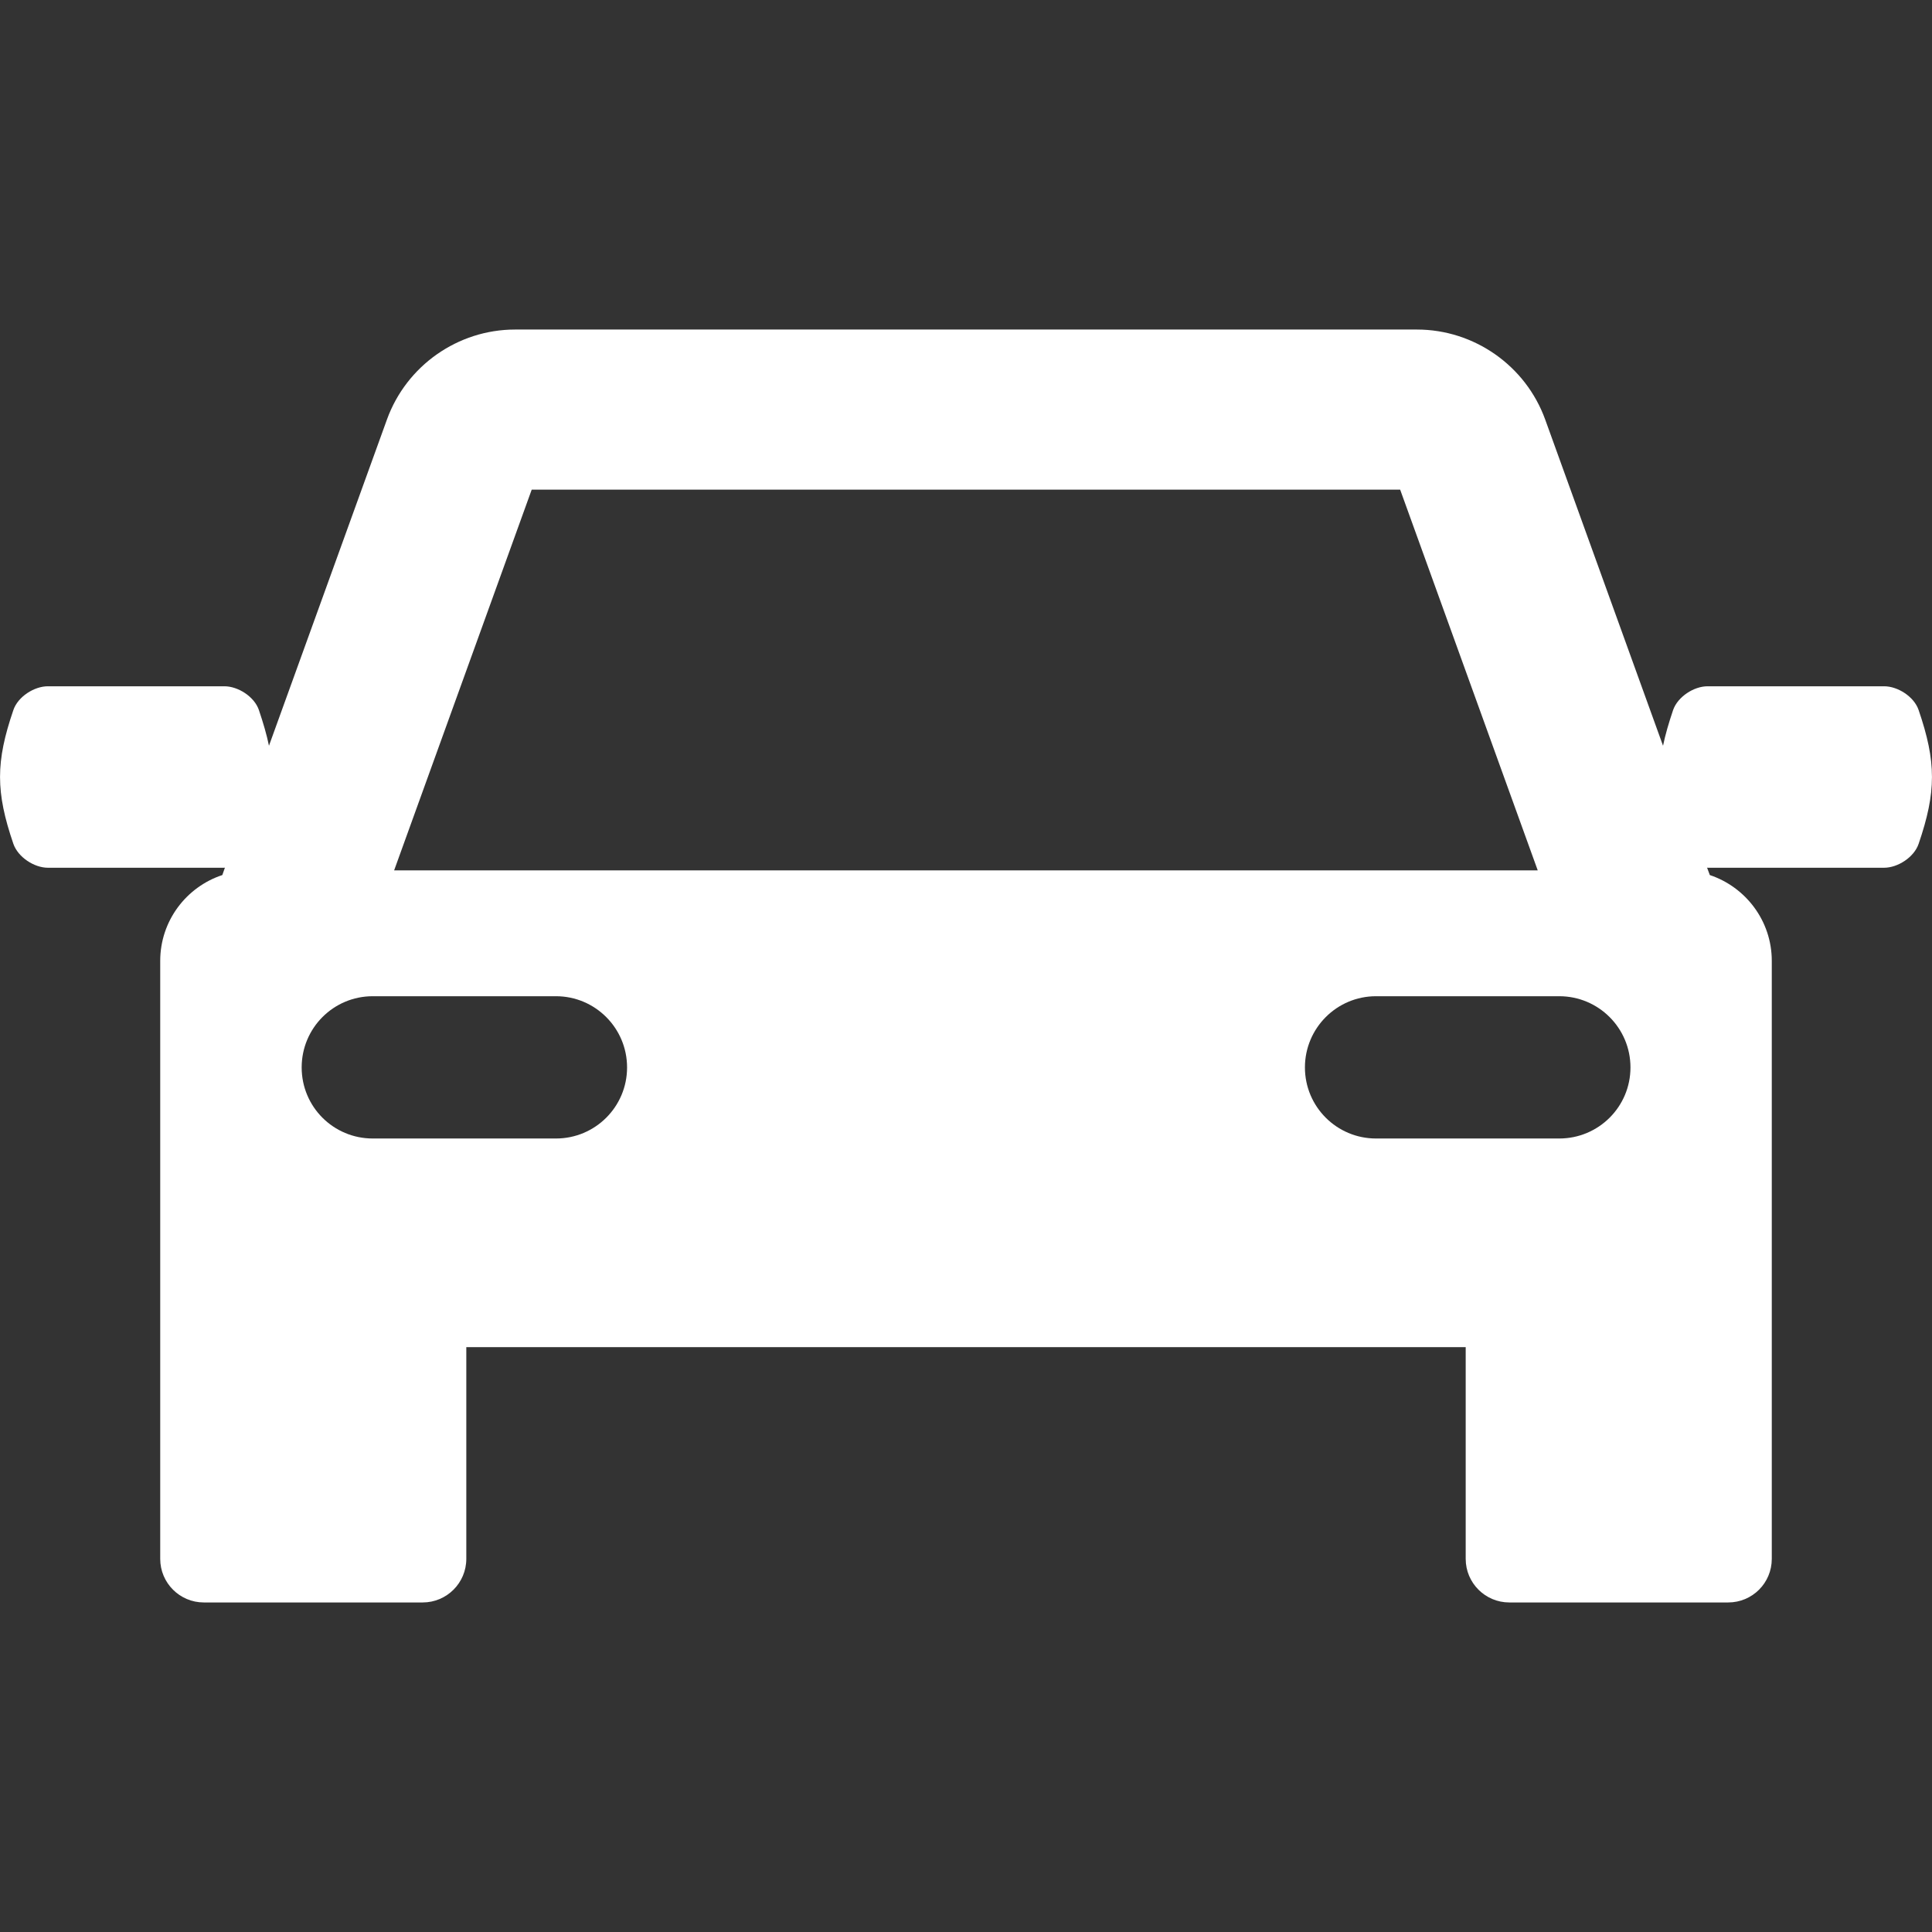 <svg width="14" height="14" viewBox="0 0 14 14" fill="none" xmlns="http://www.w3.org/2000/svg">
<rect x="0" y="0" width="14" height="14" fill="#333333" stroke="none"/>
<path d="M13.903 5.145C13.87 5.048 13.752 4.973 13.653 4.973C13.227 4.973 12.8 4.973 12.374 4.973C12.275 4.973 12.158 5.048 12.124 5.145C12.092 5.24 12.067 5.325 12.051 5.404L11.197 3.04C11.056 2.65 10.682 2.388 10.268 2.388H3.732C3.318 2.388 2.945 2.65 2.804 3.04L1.949 5.404C1.933 5.325 1.908 5.24 1.876 5.145C1.843 5.048 1.725 4.973 1.626 4.973C1.2 4.973 0.773 4.973 0.347 4.973C0.248 4.973 0.13 5.048 0.097 5.145C-0.032 5.522 -0.032 5.738 0.097 6.115C0.131 6.212 0.248 6.288 0.347 6.288C0.773 6.288 1.2 6.288 1.626 6.288C1.627 6.288 1.629 6.287 1.63 6.287L1.611 6.341C1.35 6.427 1.161 6.673 1.161 6.963V8.943V9.106V11.296C1.161 11.471 1.303 11.612 1.477 11.612H3.063C3.237 11.612 3.379 11.471 3.379 11.296V9.762H10.621V11.296C10.621 11.471 10.763 11.612 10.937 11.612H12.523C12.698 11.612 12.839 11.471 12.839 11.296V9.106V8.943V6.963C12.839 6.673 12.65 6.428 12.39 6.341L12.37 6.287C12.371 6.287 12.373 6.288 12.374 6.288C12.8 6.288 13.227 6.288 13.653 6.288C13.752 6.288 13.87 6.212 13.903 6.115C14.032 5.738 14.032 5.522 13.903 5.145ZM3.853 3.548H10.146L11.143 6.307H2.856L3.853 3.548ZM4.029 8.25H2.701C2.416 8.25 2.186 8.02 2.186 7.735C2.186 7.45 2.416 7.219 2.701 7.219H4.029C4.313 7.219 4.544 7.45 4.544 7.735C4.544 8.02 4.313 8.25 4.029 8.25ZM11.299 8.25H9.971C9.687 8.25 9.456 8.02 9.456 7.735C9.456 7.45 9.687 7.219 9.971 7.219H11.299C11.584 7.219 11.815 7.45 11.815 7.735C11.815 8.02 11.584 8.25 11.299 8.25Z" fill="white"/>
</svg>

